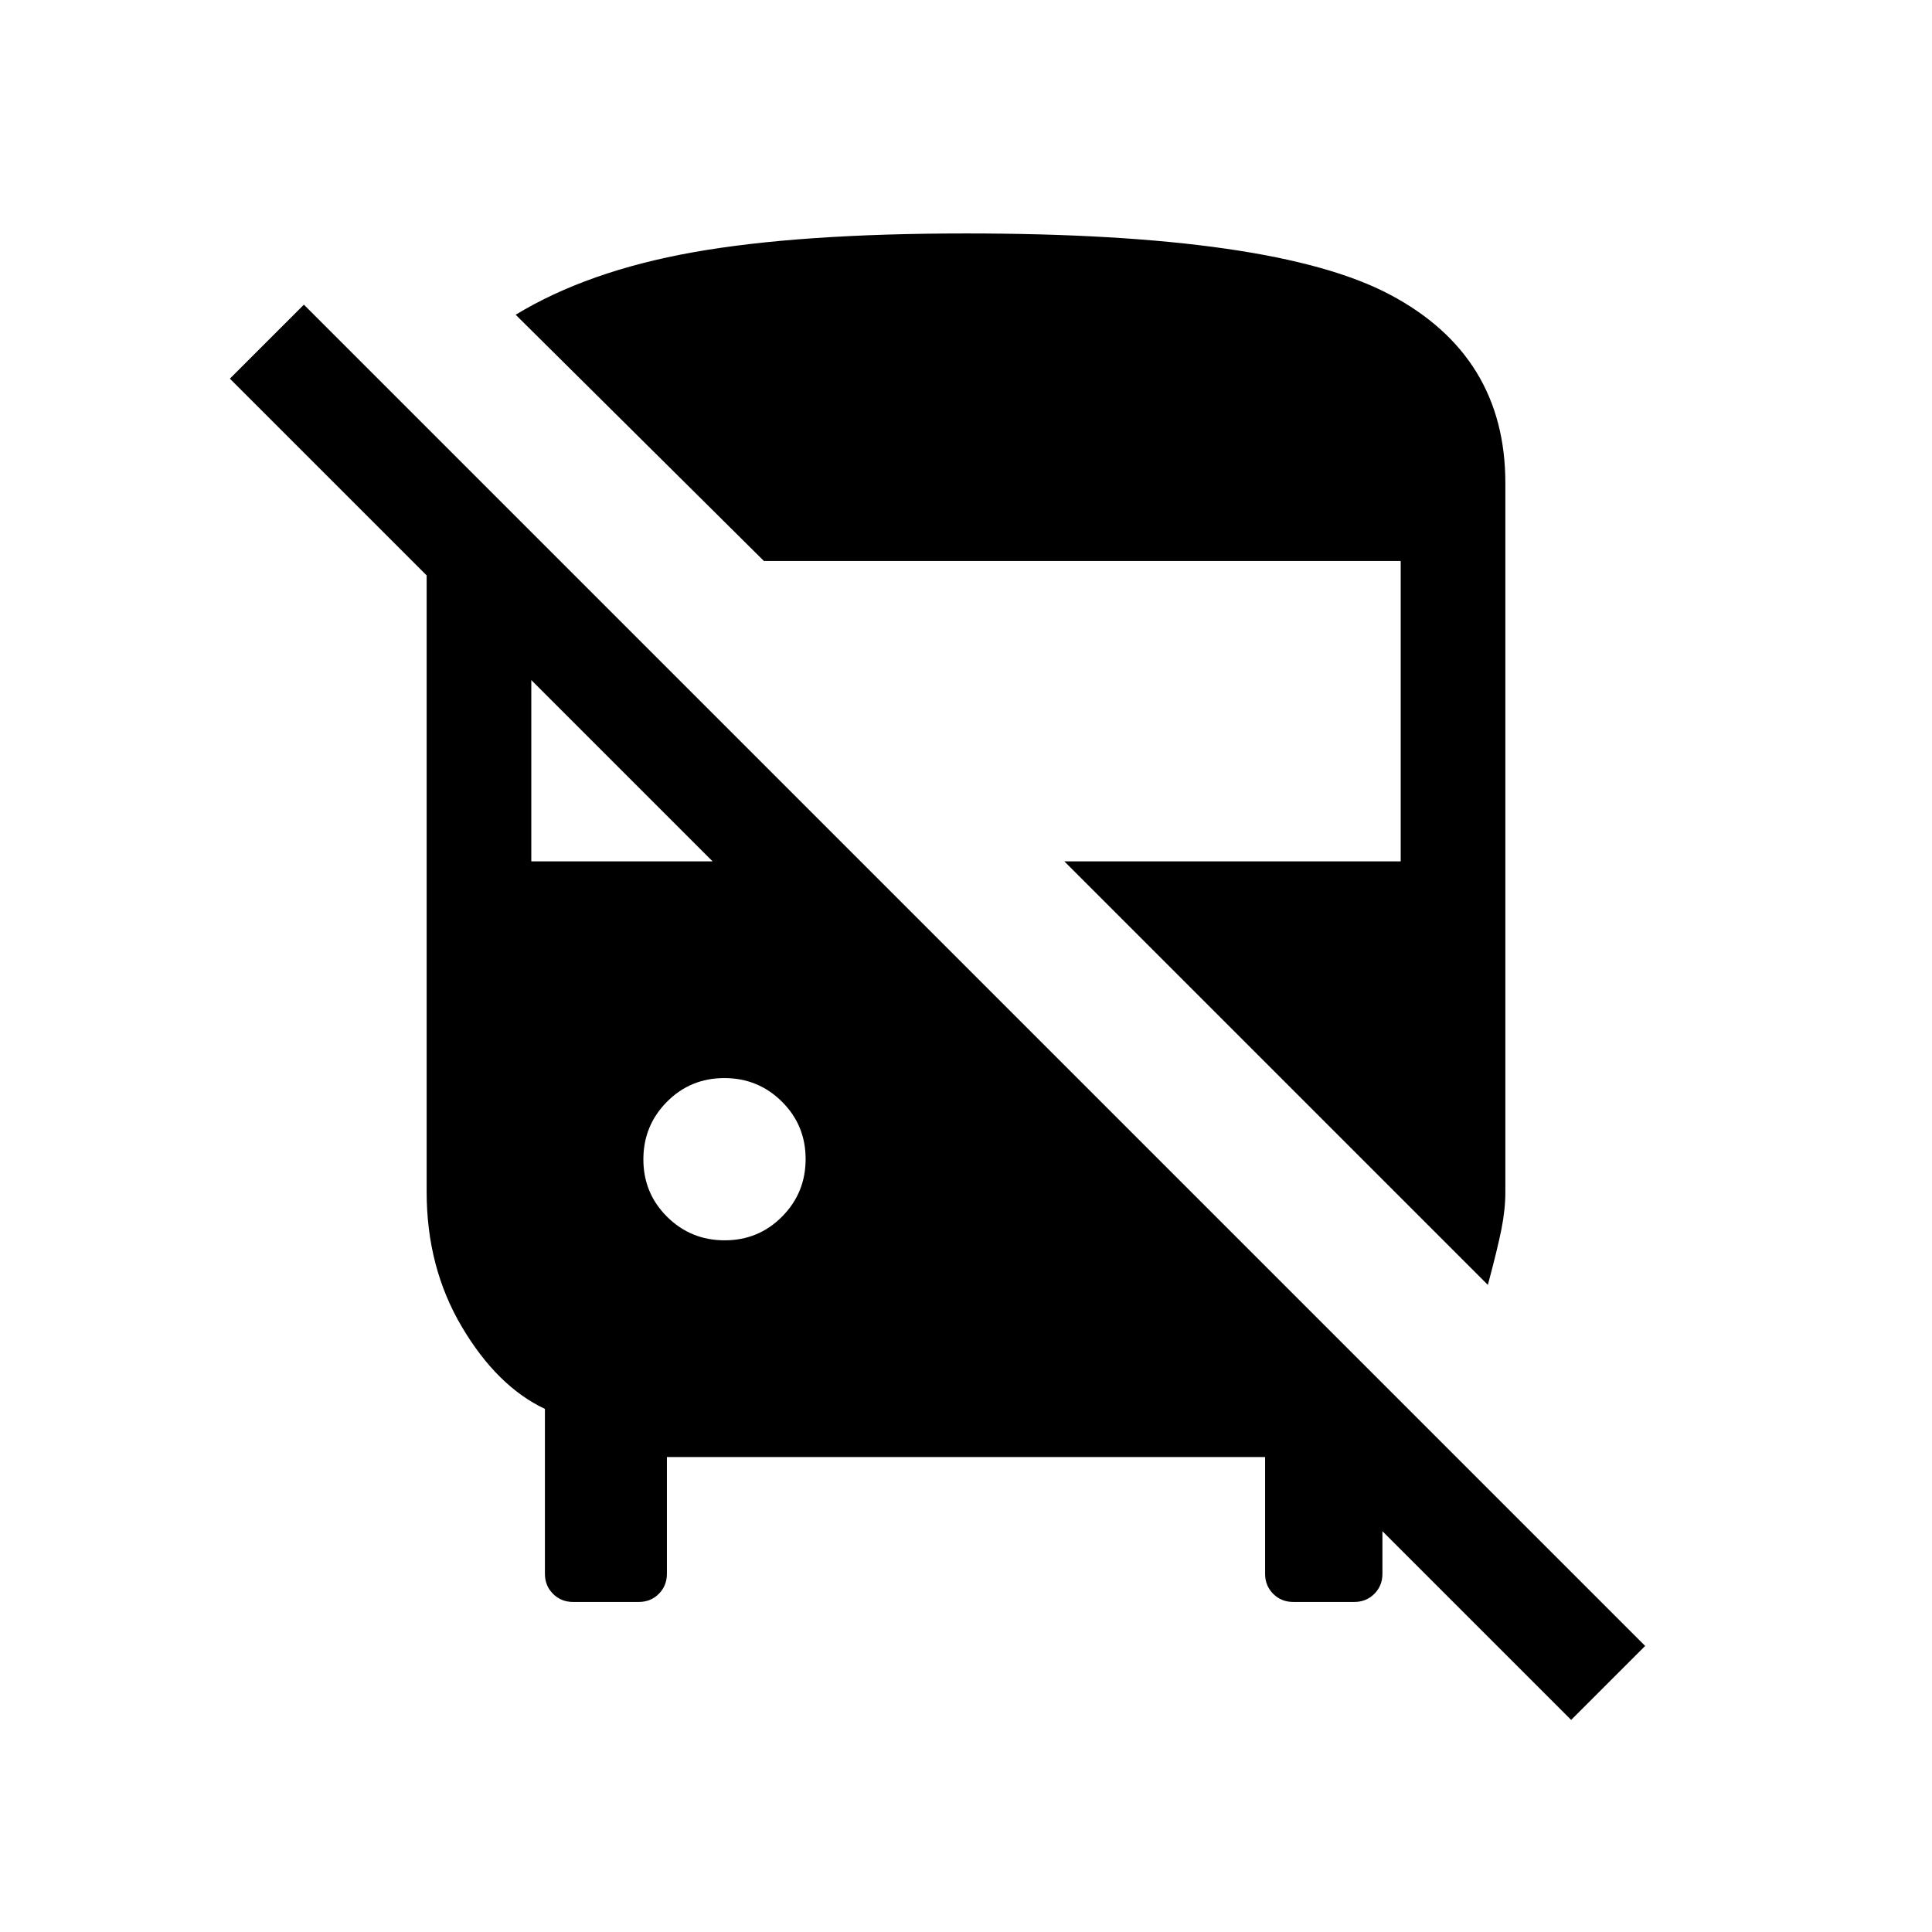 <svg xmlns="http://www.w3.org/2000/svg" height="20" viewBox="0 -960 960 960" width="20"><path d="m780.69-105.39-167.31-167.3h73.54V-178q0 5.95-4.02 9.97-4.03 4.03-9.98 4.03h-30.31q-5.94 0-9.97-4.03-4.02-4.02-4.02-9.97v-58H331.38v58q0 5.95-4.02 9.97-4.03 4.03-9.97 4.03h-32.62q-5.95 0-9.97-4.03-4.03-4.02-4.03-9.97v-81.92Q247-271.15 229.5-300.69q-17.5-29.54-17.5-67v-306.39l-97.77-97.77L151-808.61l666.46 666.46-36.77 36.76Zm-41.38-216.15L528.85-532H696v-149.23H379.61L256.23-803.61q35.74-21.7 88.22-31.04Q396.94-844 480-844q153.25 0 210.62 30.38Q748-783.25 748-720v352.31q0 8.63-1.92 18.35-1.93 9.72-6.77 27.8Zm-379.22-22.15q16.83 0 28.52-11.79 11.7-11.78 11.7-28.61t-11.79-28.52q-11.78-11.7-28.61-11.7t-28.52 11.79q-11.7 11.78-11.7 28.61t11.79 28.52q11.78 11.7 28.61 11.7ZM264-532h90.08L264-622.08V-532Z"/></svg>